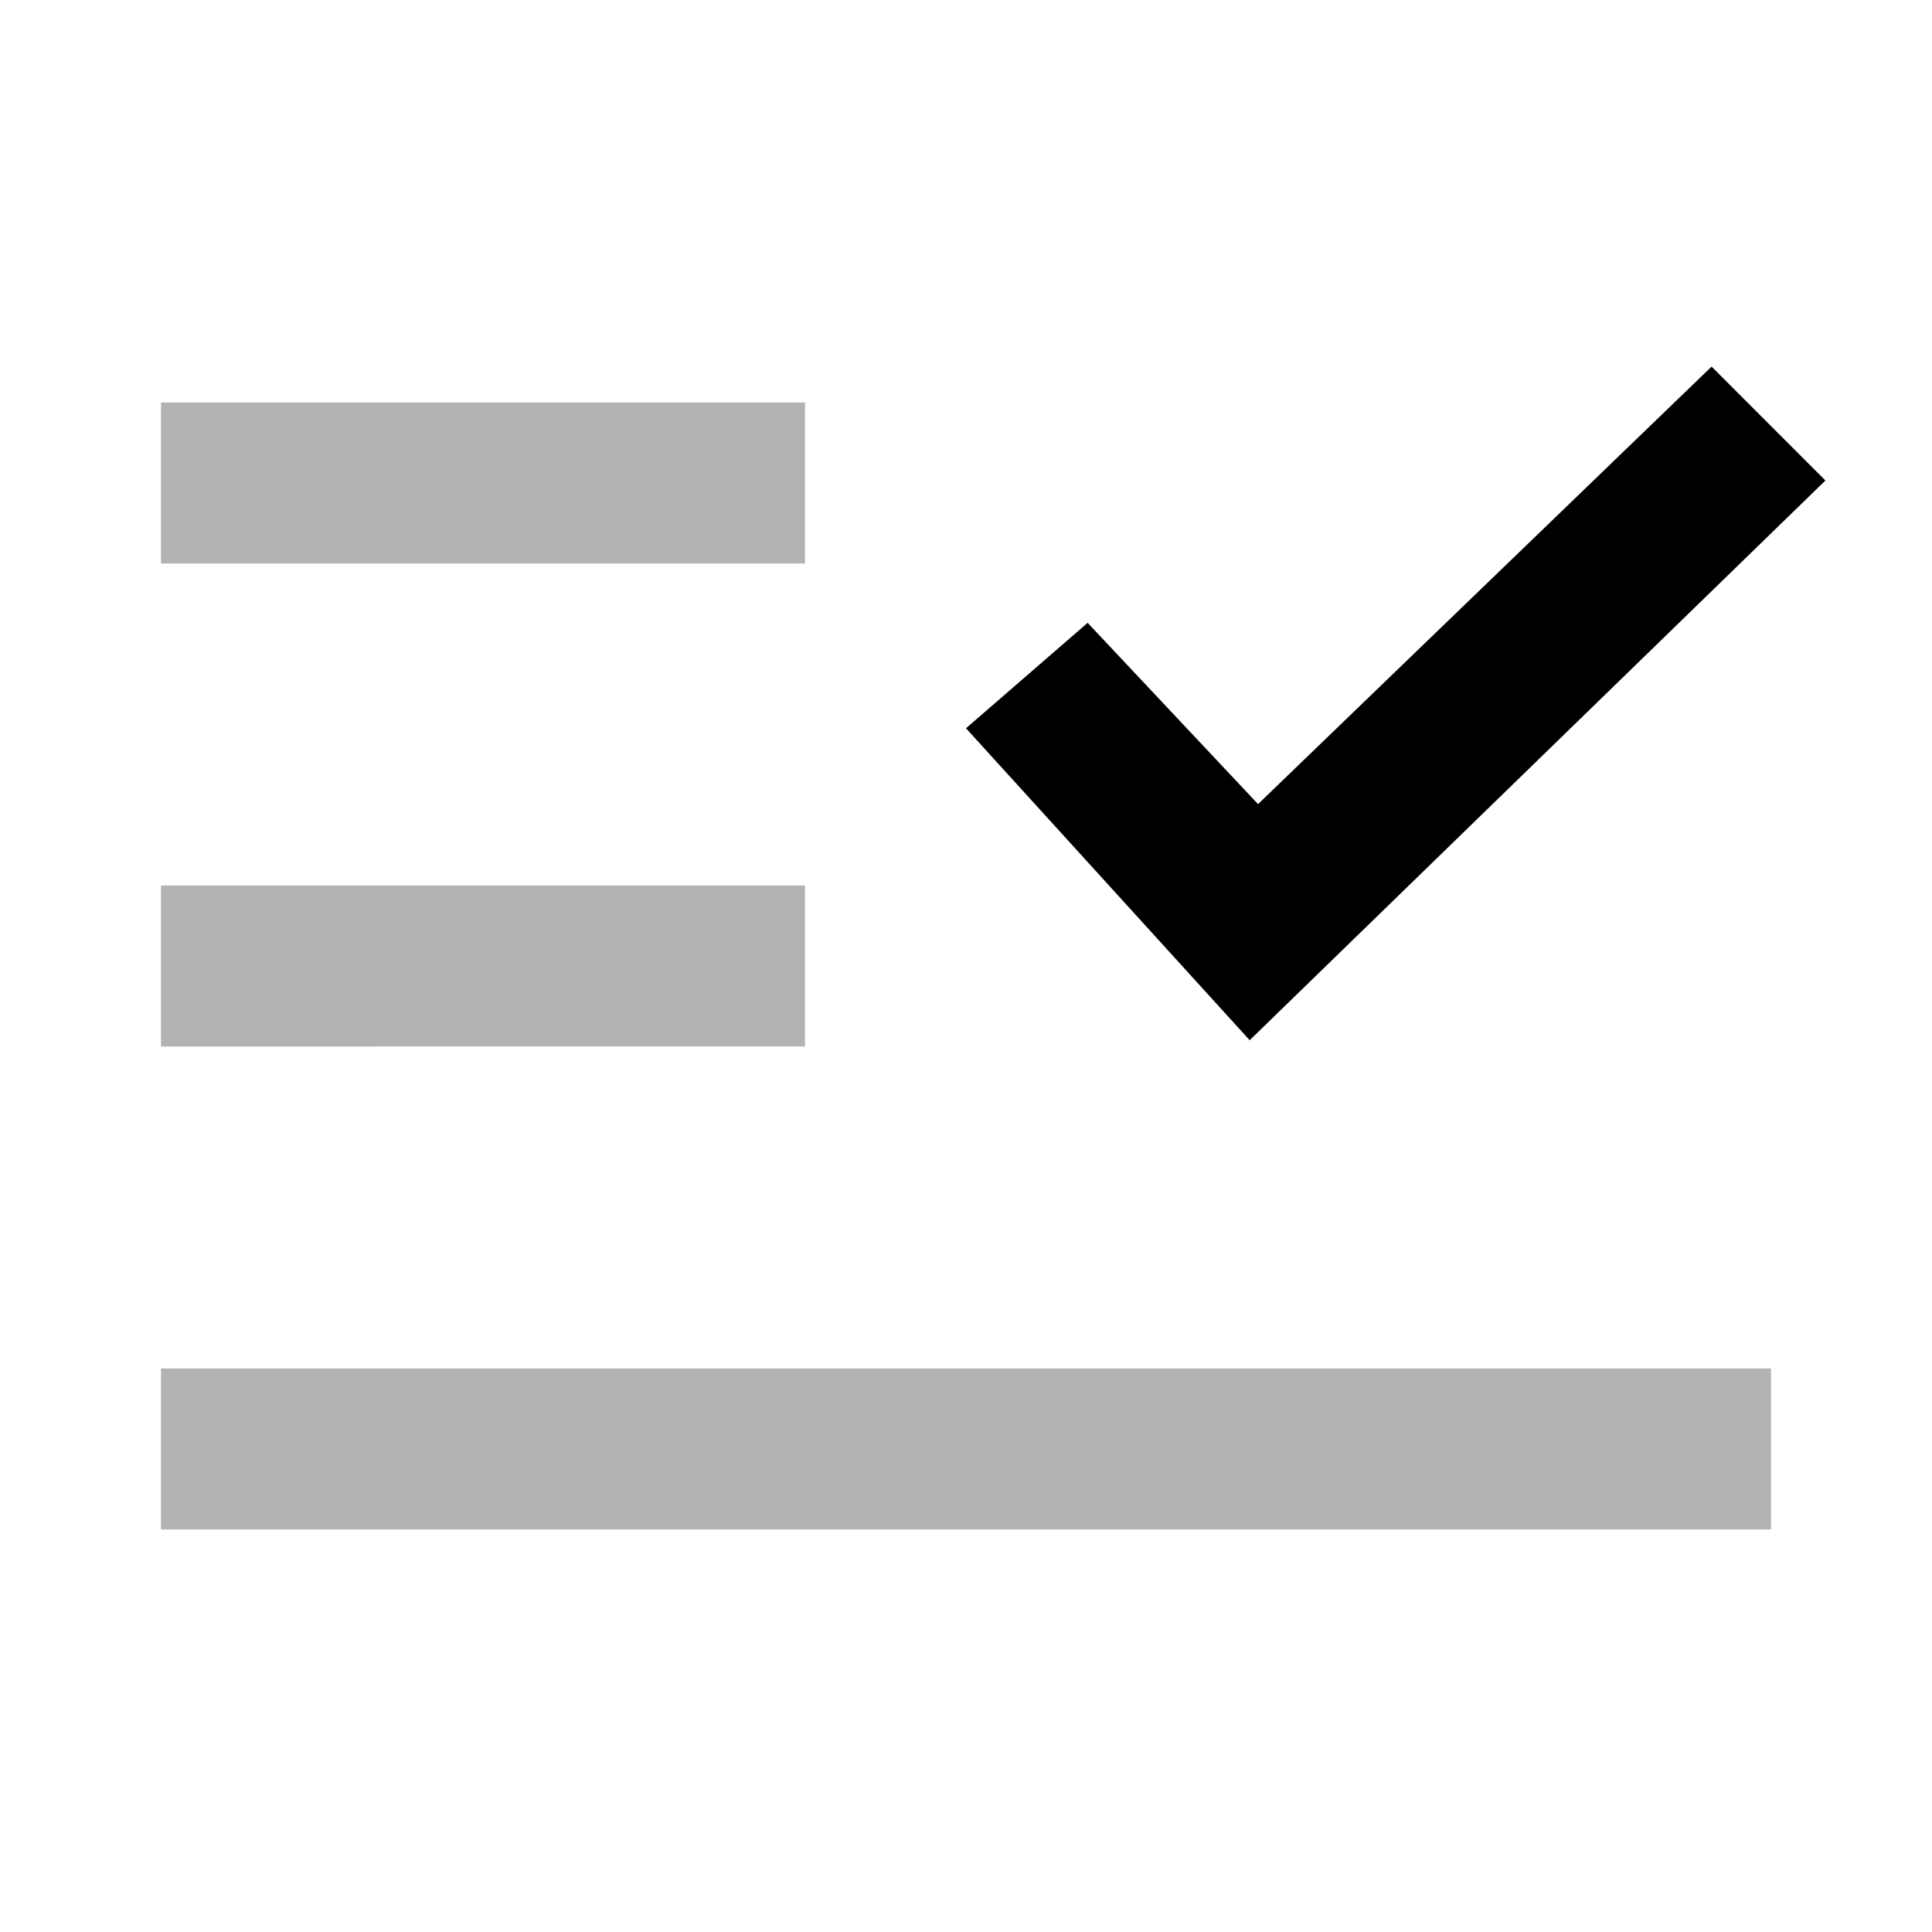 <svg xmlns="http://www.w3.org/2000/svg" viewBox="0 0 24 24"><g fill="#000" opacity=".3"><path d="M2 5h8v2H2V5ZM2 11h8v2H2v-2ZM22 17H2v2h20v-2Z"/></g><path fill="#000" fill-rule="evenodd" d="m22.676 5.969-7.152 6.953L12 9.047l1.511-1.31 2.117 2.252 5.634-5.435 1.414 1.415Z" clip-rule="evenodd"/></svg>